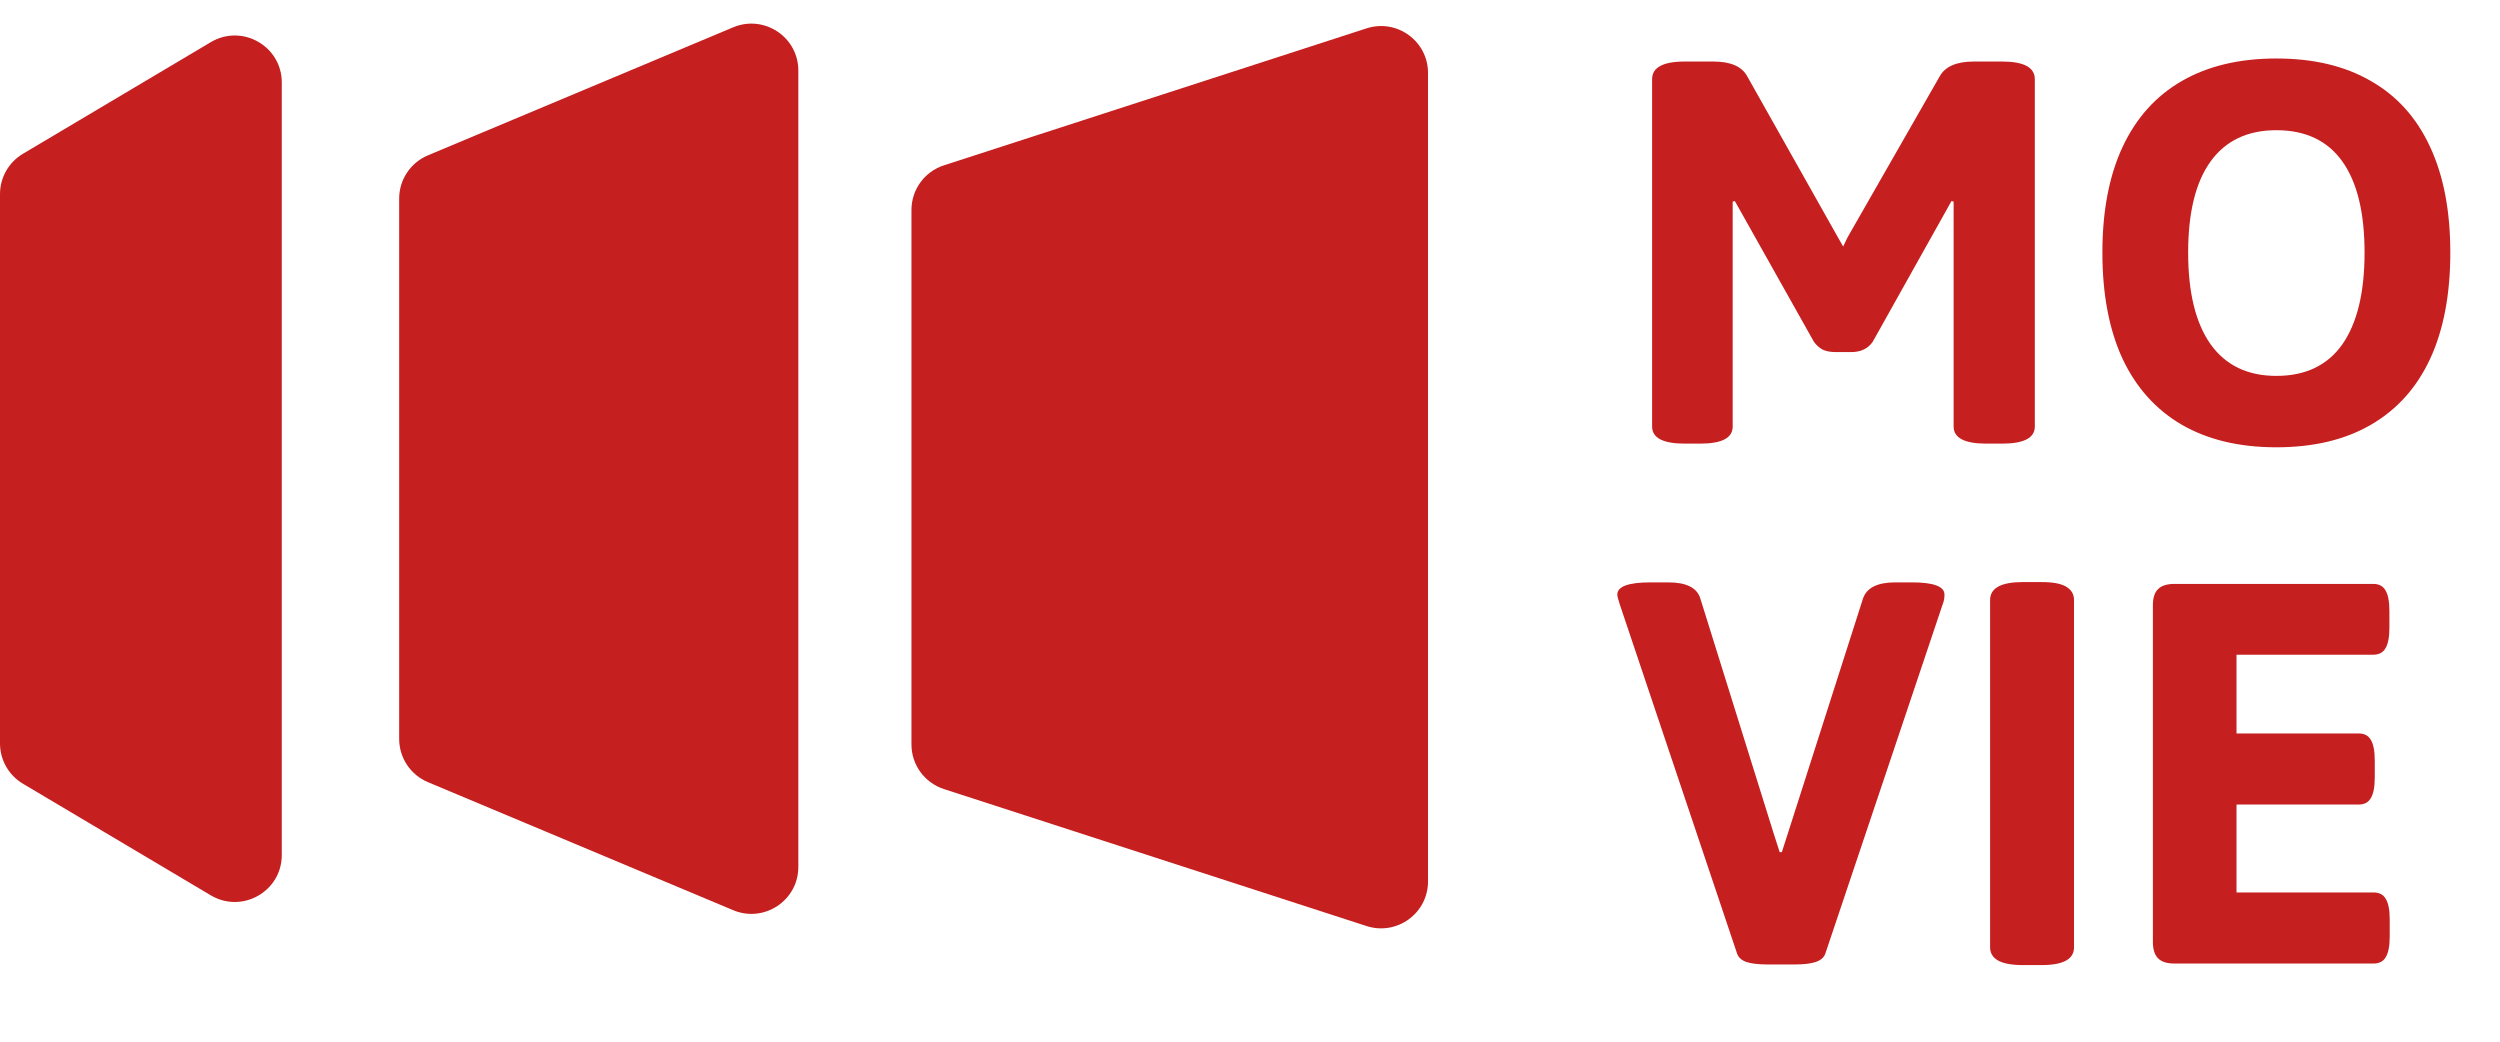 <svg width="96" height="40" viewBox="0 0 96 40" fill="none" xmlns="http://www.w3.org/2000/svg">
<g clip-path="url(#clip0_13005_81)">
<path d="M0 7.452C0 6.817 0.335 6.23 0.881 5.905L8.094 1.619C9.296 0.905 10.82 1.77 10.82 3.166V32.834C10.82 34.23 9.296 35.095 8.094 34.38L0.881 30.095C0.335 29.77 0 29.183 0 28.548V7.452Z" fill="#C61F1F"/>
<path d="M15.328 7.625C15.328 6.9 15.763 6.246 16.433 5.965L28.154 1.049C29.342 0.551 30.656 1.422 30.656 2.709V33.291C30.656 34.578 29.342 35.449 28.154 34.951L16.433 30.035C15.763 29.754 15.328 29.1 15.328 28.375V7.625Z" fill="#C61F1F"/>
<path d="M35 8.061C35 7.281 35.503 6.59 36.246 6.349L52.476 1.089C53.641 0.712 54.836 1.579 54.836 2.801V33.847C54.836 35.07 53.641 35.937 52.476 35.56L36.246 30.3C35.503 30.059 35 29.368 35 28.588V8.061Z" fill="#C61F1F"/>
</g>
<path d="M64.695 17.035C63.859 17.035 63.441 16.816 63.441 16.379V3.043C63.441 2.816 63.543 2.648 63.746 2.539C63.949 2.422 64.266 2.363 64.695 2.363H65.797C66.461 2.363 66.894 2.555 67.098 2.938L70.602 9.16L70.777 9.465L70.953 9.102L74.481 2.938C74.691 2.555 75.129 2.363 75.793 2.363H76.883C77.719 2.363 78.137 2.59 78.137 3.043V16.379C78.137 16.816 77.719 17.035 76.883 17.035H76.273C75.438 17.035 75.019 16.816 75.019 16.379V7.742L74.938 7.719L71.914 13.121C71.734 13.387 71.457 13.52 71.082 13.52H70.484C70.289 13.52 70.125 13.488 69.992 13.426C69.859 13.355 69.746 13.254 69.652 13.121L66.617 7.719L66.535 7.742V16.379C66.535 16.816 66.121 17.035 65.293 17.035H64.695ZM87.412 17.176C85.99 17.176 84.779 16.887 83.779 16.309C82.787 15.73 82.029 14.887 81.506 13.777C80.99 12.66 80.732 11.301 80.732 9.699C80.732 8.105 80.99 6.754 81.506 5.645C82.029 4.527 82.787 3.684 83.779 3.113C84.779 2.535 85.99 2.246 87.412 2.246C88.842 2.246 90.052 2.535 91.045 3.113C92.045 3.684 92.802 4.527 93.318 5.645C93.834 6.754 94.092 8.105 94.092 9.699C94.092 11.301 93.834 12.66 93.318 13.777C92.802 14.887 92.045 15.73 91.045 16.309C90.052 16.887 88.842 17.176 87.412 17.176ZM87.412 14.434C88.529 14.434 89.373 14.031 89.943 13.227C90.513 12.414 90.799 11.238 90.799 9.699C90.799 8.16 90.513 6.992 89.943 6.195C89.373 5.398 88.529 5 87.412 5C86.302 5 85.459 5.402 84.881 6.207C84.31 7.004 84.025 8.168 84.025 9.699C84.025 11.238 84.314 12.414 84.892 13.227C85.471 14.031 86.31 14.434 87.412 14.434ZM67.859 37.035C67.523 37.035 67.258 37.004 67.062 36.941C66.867 36.871 66.746 36.758 66.699 36.602L62.199 23.207C62.137 23.02 62.105 22.895 62.105 22.832C62.105 22.52 62.531 22.363 63.383 22.363H64.062C64.758 22.363 65.168 22.57 65.293 22.984L68.106 31.996L68.34 32.723H68.422L68.656 31.996L71.539 22.984C71.68 22.57 72.094 22.363 72.781 22.363H73.414C74.25 22.363 74.668 22.52 74.668 22.832C74.668 22.973 74.644 23.098 74.598 23.207L70.098 36.602C70.051 36.758 69.926 36.871 69.723 36.941C69.527 37.004 69.266 37.035 68.938 37.035H67.859ZM77.674 37.059C77.252 37.059 76.935 37 76.724 36.883C76.521 36.766 76.42 36.598 76.42 36.379V23.043C76.42 22.582 76.838 22.352 77.674 22.352H78.4C78.83 22.352 79.142 22.41 79.338 22.527C79.541 22.645 79.642 22.816 79.642 23.043V36.379C79.642 36.832 79.228 37.059 78.4 37.059H77.674ZM83.503 37C83.214 37 83.003 36.934 82.871 36.801C82.738 36.668 82.671 36.457 82.671 36.168V23.242C82.671 22.953 82.738 22.746 82.871 22.621C83.003 22.488 83.214 22.422 83.503 22.422H91.132C91.351 22.422 91.507 22.504 91.601 22.668C91.703 22.832 91.753 23.098 91.753 23.465V24.098C91.753 24.465 91.703 24.73 91.601 24.895C91.507 25.059 91.351 25.141 91.132 25.141H85.882V28.164H90.57C90.789 28.164 90.945 28.246 91.039 28.41C91.14 28.574 91.191 28.84 91.191 29.207V29.852C91.191 30.219 91.14 30.484 91.039 30.648C90.945 30.812 90.789 30.895 90.57 30.895H85.882V34.27H91.144C91.363 34.27 91.519 34.352 91.613 34.516C91.714 34.68 91.765 34.941 91.765 35.301V35.957C91.765 36.324 91.714 36.59 91.613 36.754C91.519 36.918 91.363 37 91.144 37H83.503Z" fill="#C61F1F"/>
<defs>
<clipPath id="clip0_13005_81">
<rect width="55" height="36" fill="white"/>
</clipPath>
</defs>
</svg>
